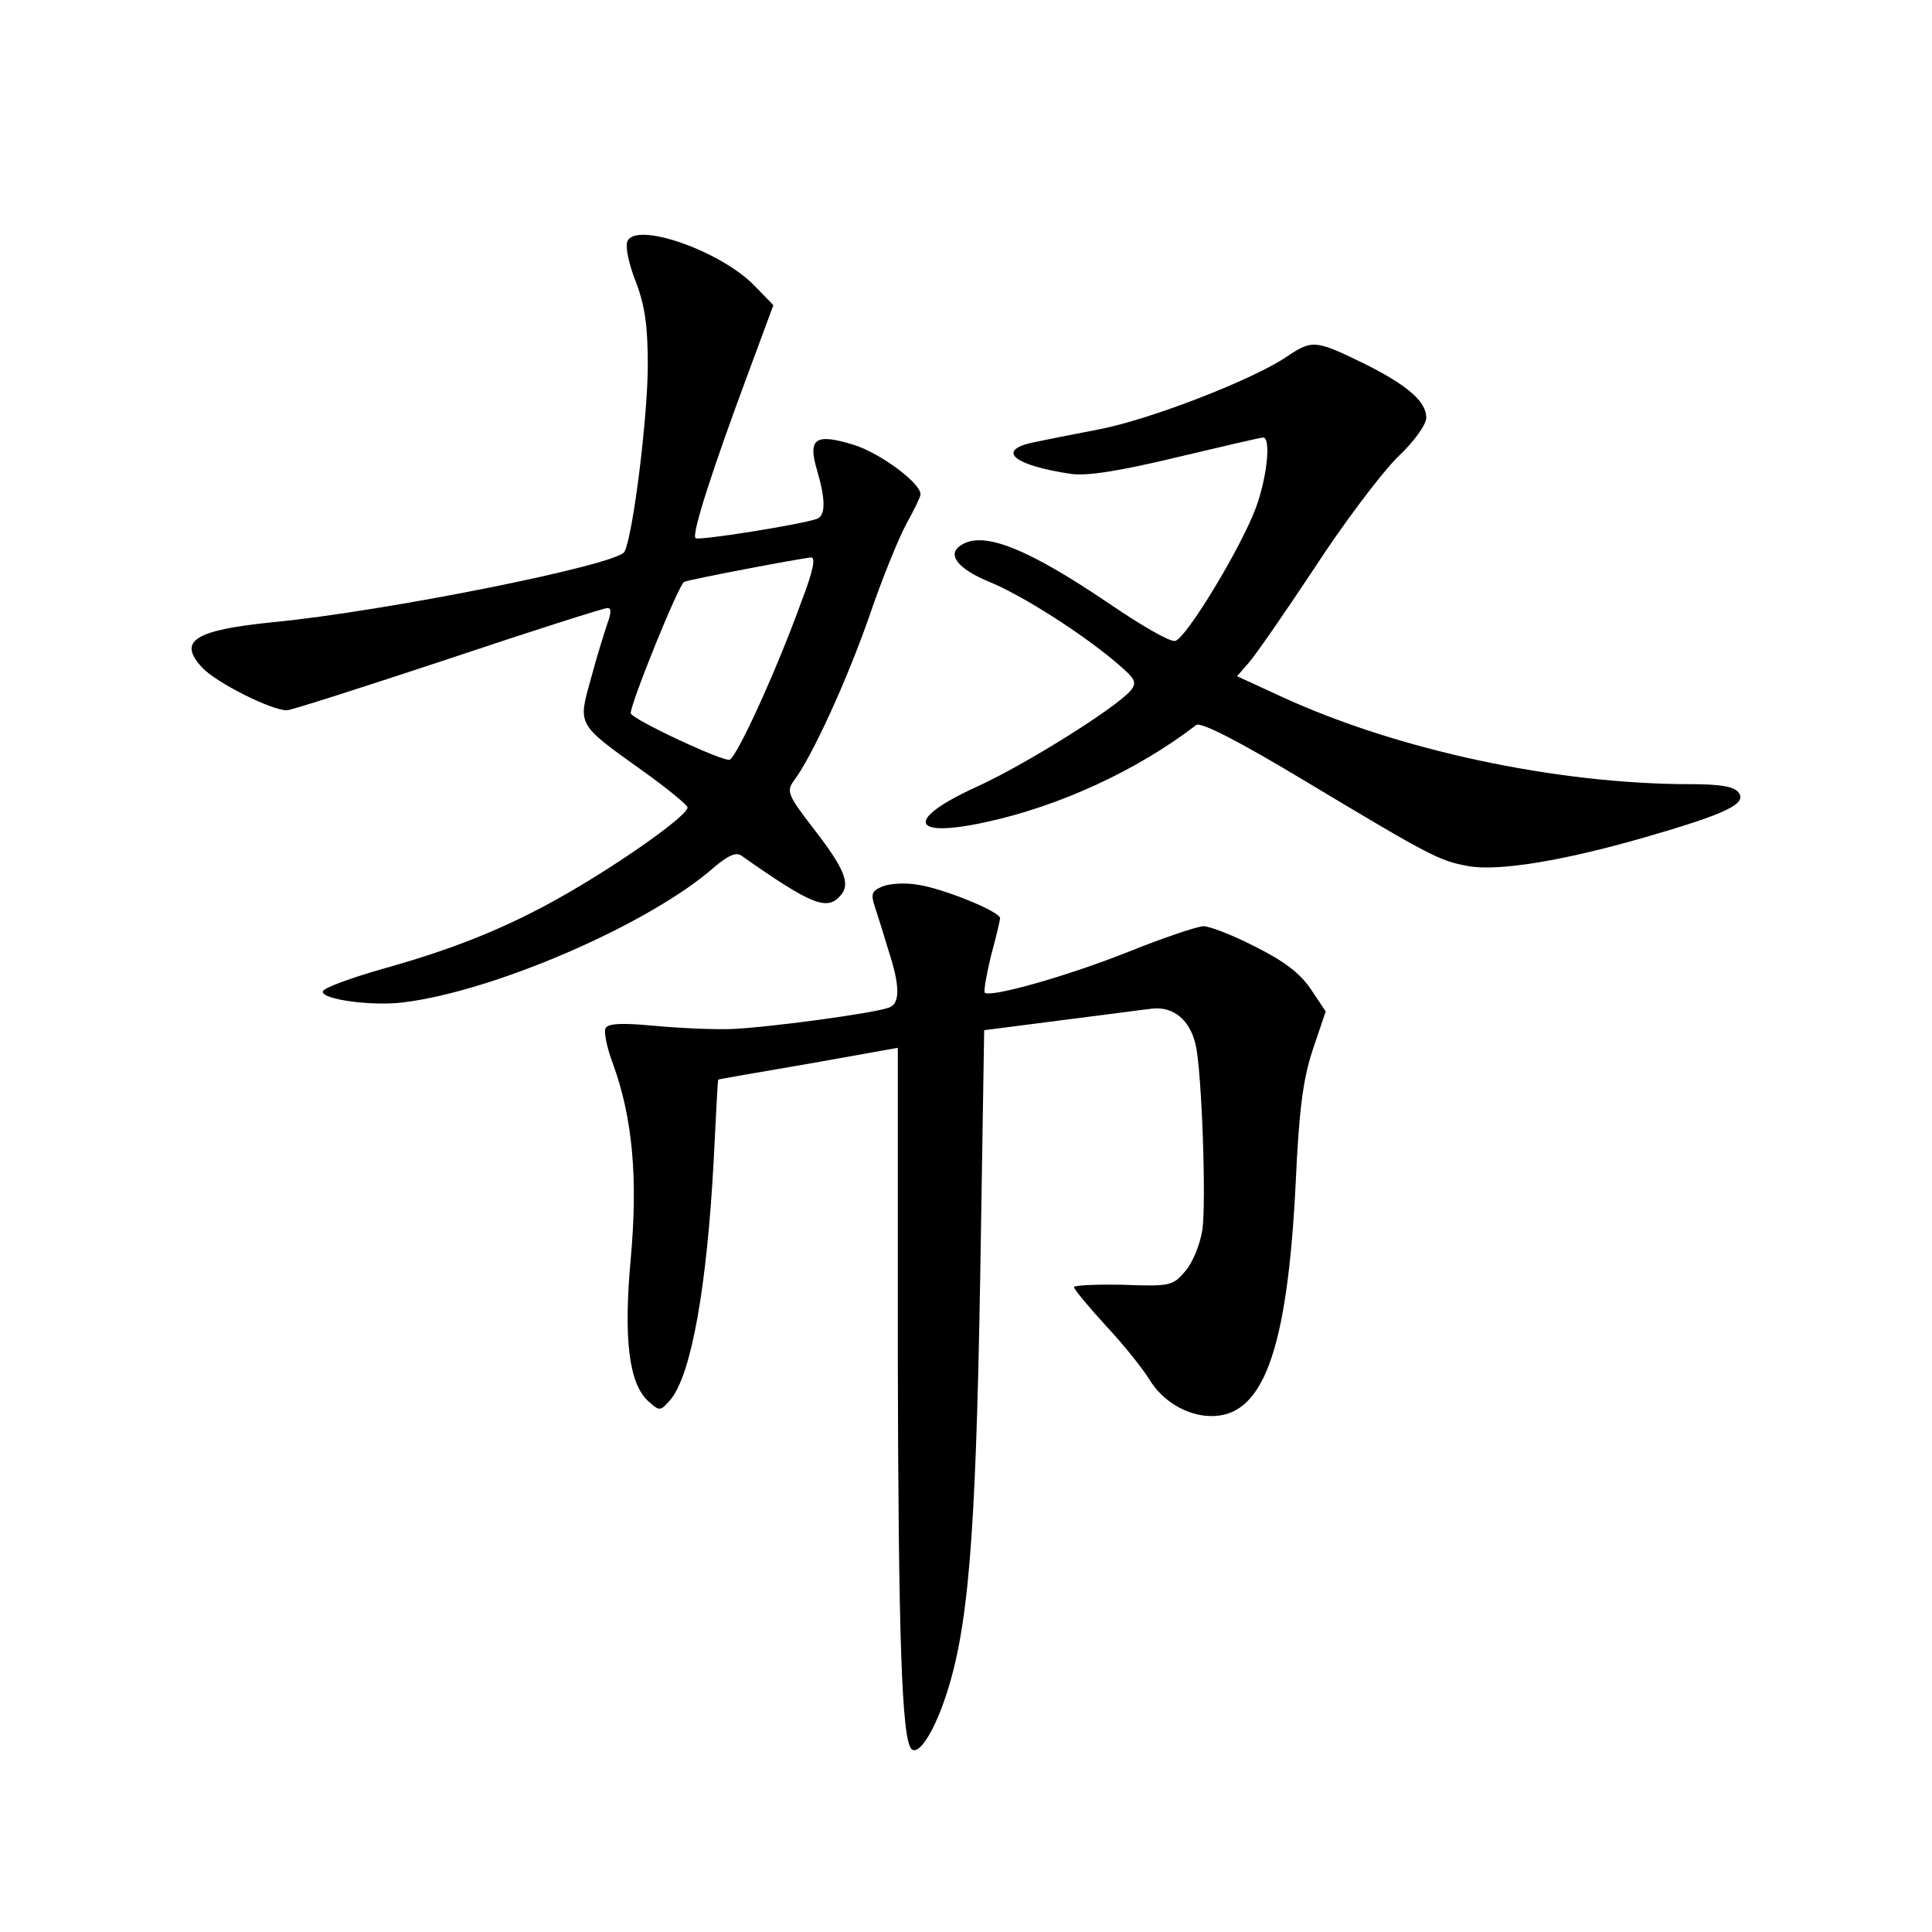 <?xml version="1.0" standalone="no"?>
<!DOCTYPE svg PUBLIC "-//W3C//DTD SVG 20010904//EN"
 "http://www.w3.org/TR/2001/REC-SVG-20010904/DTD/svg10.dtd">
<svg version="1.0" xmlns="http://www.w3.org/2000/svg"
 width="340pt" height="340pt" viewBox="0 0 340 340"
 preserveAspectRatio="xMidYMid meet">
<g transform="translate(0,340) scale(0.1,-0.1)"
fill="#000000" stroke="none">
<path d="M1104 2975 c-4 -9 3 -41 15 -71 16 -42 21 -78 21 -146 0 -92 -26
-300 -41 -329 -12 -23 -421 -105 -619 -124 -138 -14 -168 -33 -124 -80 24 -26
121 -75 149 -75 7 0 135 41 283 90 149 50 275 90 281 90 7 0 7 -8 0 -27 -5
-15 -19 -59 -29 -97 -23 -83 -26 -79 93 -164 42 -30 77 -59 77 -63 0 -13 -97
-83 -191 -139 -107 -64 -206 -106 -342 -144 -60 -17 -109 -35 -109 -41 -2 -14
88 -26 142 -19 162 20 435 139 547 238 25 21 39 27 48 20 124 -87 151 -98 175
-69 17 20 6 47 -50 119 -44 57 -46 64 -33 82 32 42 94 178 133 290 22 65 52
138 65 162 14 25 25 48 25 52 0 20 -70 72 -117 87 -68 21 -82 12 -65 -45 15
-51 15 -79 0 -85 -28 -10 -209 -39 -214 -34 -7 7 29 119 93 291 l44 119 -33
34 c-60 62 -210 114 -224 78z m307 -632 c-44 -122 -114 -275 -127 -280 -11 -4
-174 72 -174 82 0 18 85 228 94 231 12 5 203 41 223 43 9 1 4 -24 -16 -76z"/>
<path d="M2264 2772 c-59 -40 -241 -111 -332 -128 -42 -8 -92 -18 -111 -22
-70 -14 -38 -41 64 -56 28 -4 85 5 185 29 80 19 148 35 153 35 14 0 7 -70 -13
-124 -27 -72 -123 -230 -142 -234 -9 -2 -59 27 -112 63 -147 100 -225 131
-264 106 -27 -16 -7 -42 49 -65 57 -23 167 -93 228 -146 29 -25 32 -31 21 -45
-25 -30 -186 -131 -272 -170 -125 -57 -117 -91 16 -62 130 28 267 91 371 171
8 6 73 -27 196 -101 218 -131 233 -138 282 -147 52 -10 168 9 310 50 146 42
183 60 166 80 -8 10 -33 14 -84 14 -236 0 -517 60 -722 155 l-76 35 20 23 c11
12 63 87 116 167 52 80 118 167 146 195 30 28 51 58 51 70 0 28 -32 56 -105
93 -90 44 -95 45 -141 14z"/>
<path d="M1553 1840 c-19 -8 -21 -13 -13 -37 5 -15 16 -50 24 -77 20 -61 20
-92 1 -99 -25 -10 -218 -36 -280 -38 -33 -1 -94 2 -136 6 -54 5 -78 4 -83 -4
-4 -6 2 -35 13 -64 34 -94 44 -199 31 -342 -13 -143 -3 -220 31 -251 20 -18
21 -18 40 4 36 46 63 197 75 420 4 78 7 142 8 142 1 1 72 13 159 28 l157 28 0
-546 c1 -493 7 -670 24 -688 12 -11 36 24 57 83 43 122 56 281 64 746 l7 436
132 17 c72 9 146 19 164 21 37 4 66 -20 76 -63 11 -46 19 -277 12 -326 -4 -26
-17 -58 -30 -73 -22 -26 -27 -27 -110 -24 -47 1 -86 -1 -86 -4 0 -4 26 -35 57
-69 31 -33 65 -76 76 -94 22 -37 65 -63 106 -64 93 -3 136 112 151 406 6 133
13 186 30 238 l23 68 -26 39 c-19 28 -46 49 -98 75 -39 20 -80 36 -91 36 -10
0 -70 -20 -132 -45 -108 -43 -243 -81 -253 -72 -2 3 3 32 11 65 9 33 16 63 16
66 0 12 -102 53 -145 59 -22 4 -50 2 -62 -3z"/>
</g>
</svg>
